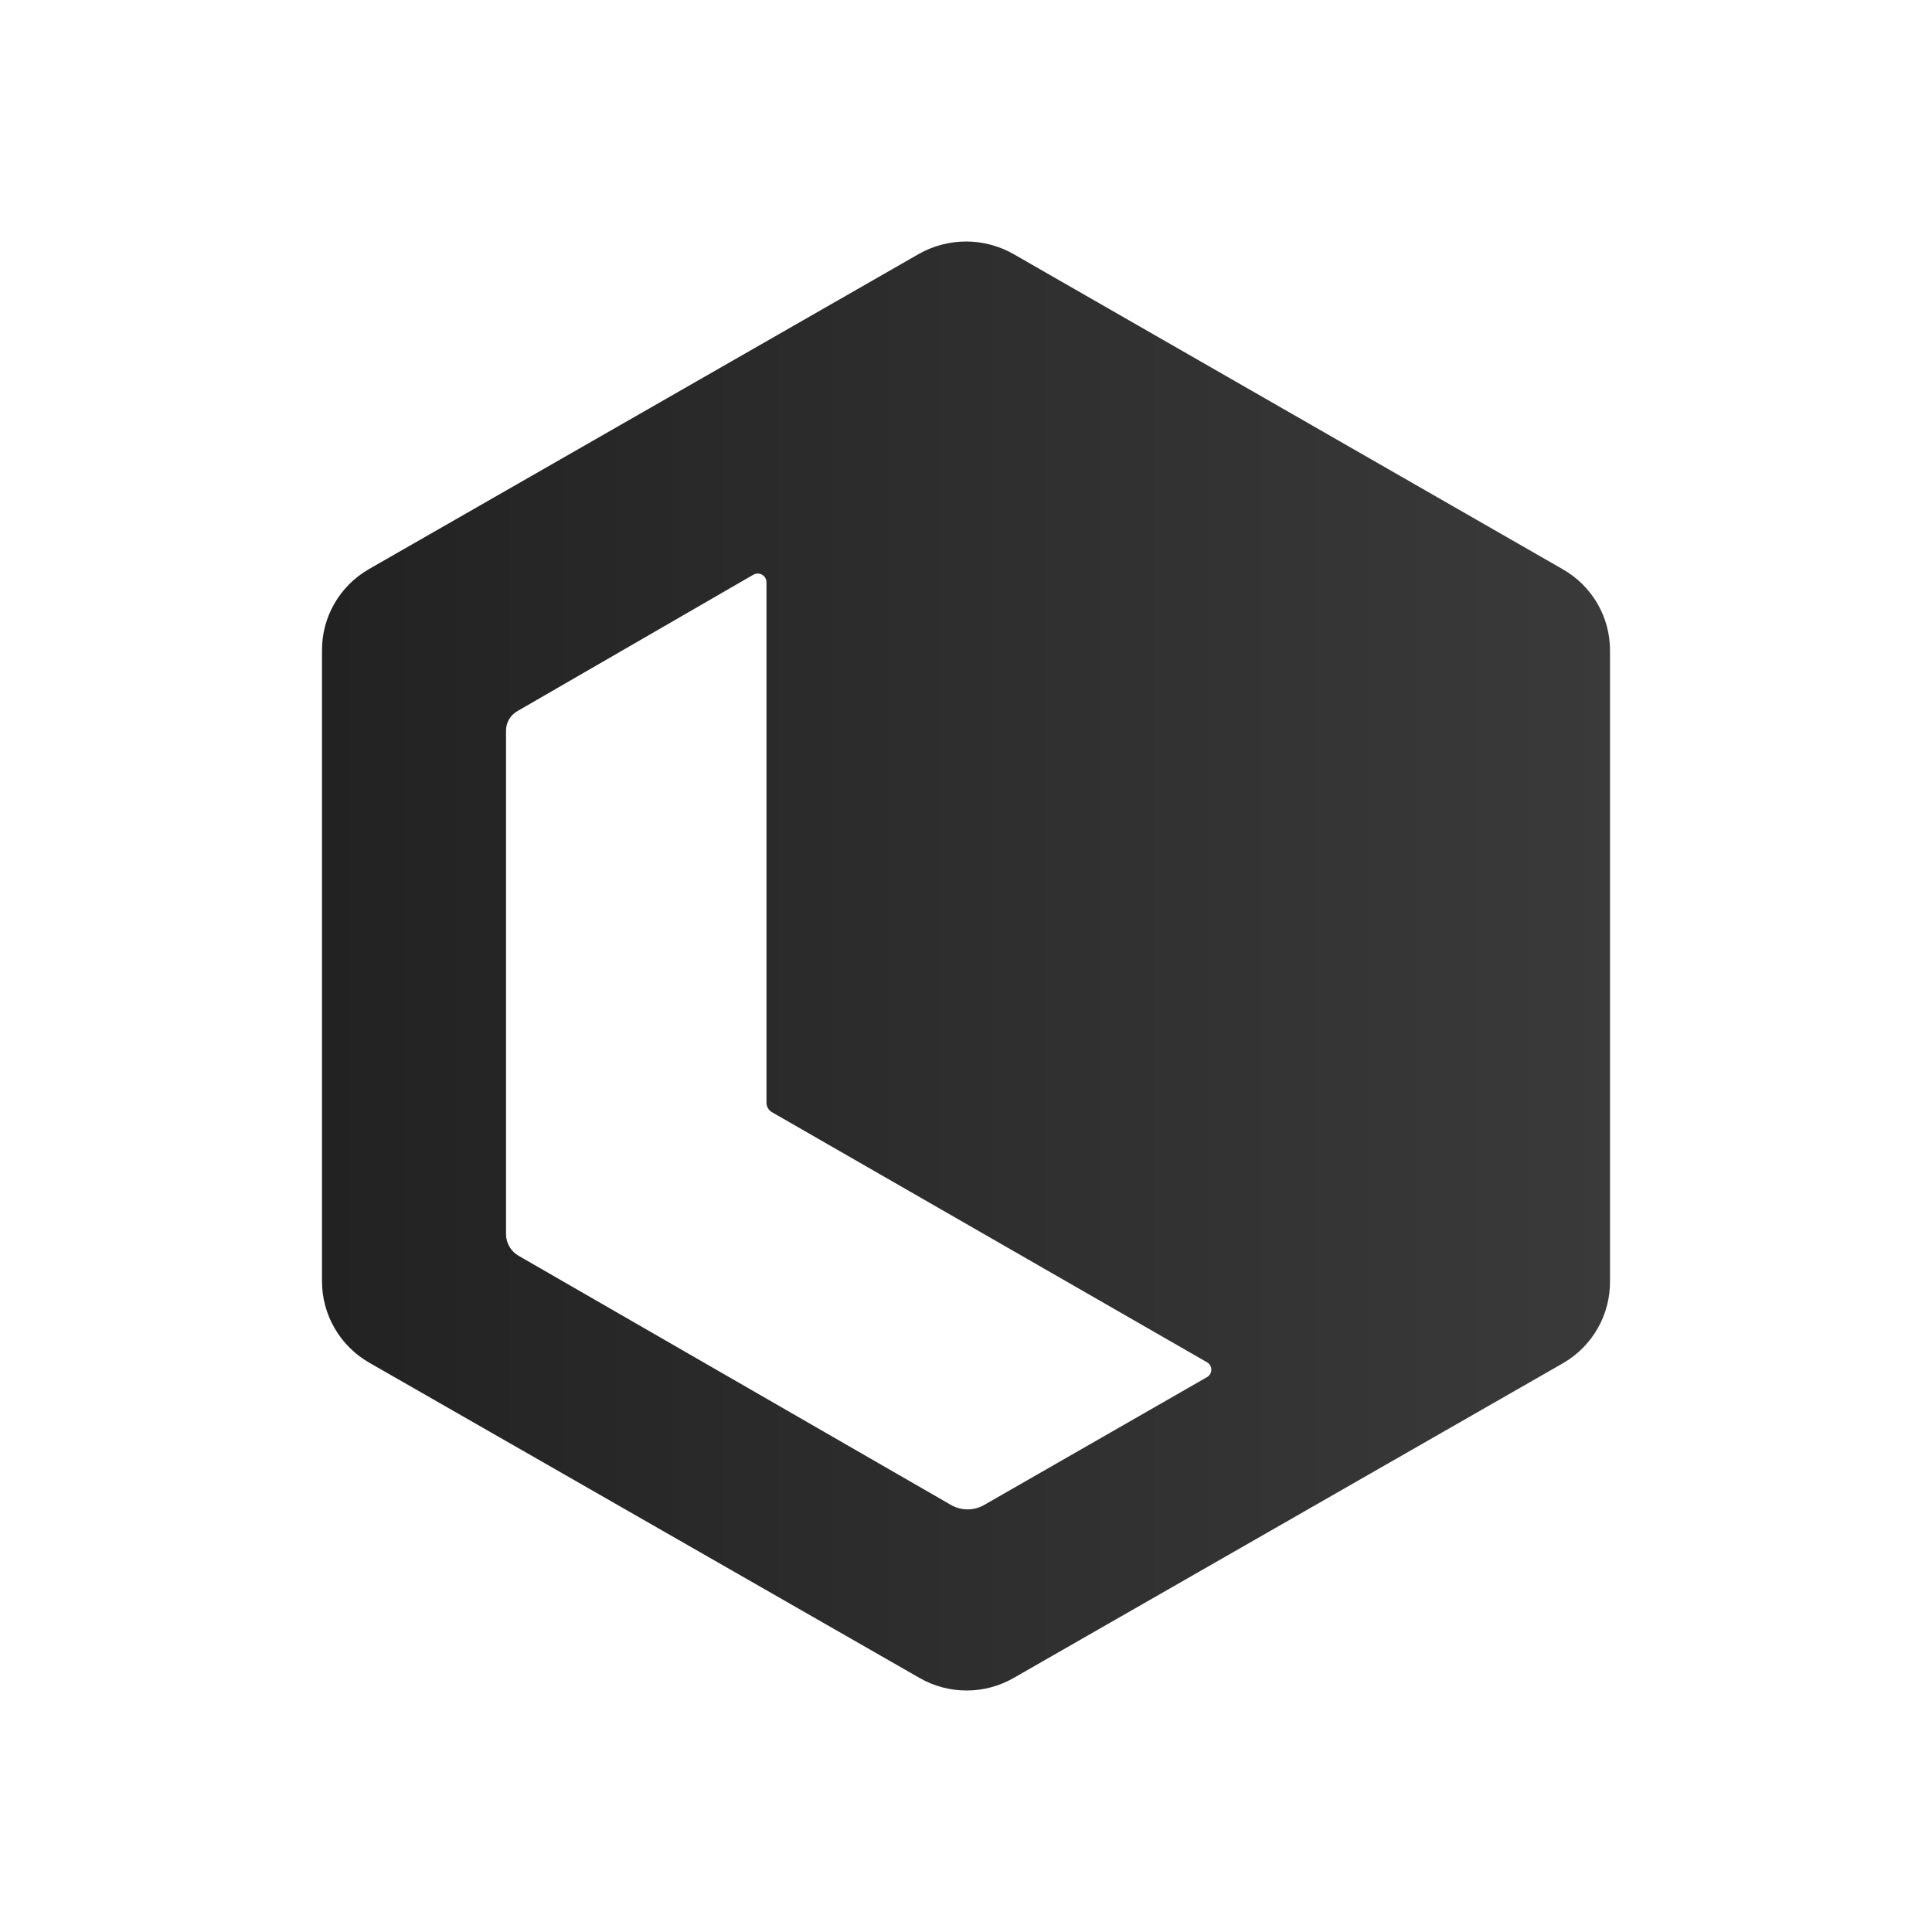 <svg width="48" height="48" viewBox="0 0 48 48" fill="none" xmlns="http://www.w3.org/2000/svg">
<path d="M22.827 6.31C23.555 5.897 24.449 5.897 25.177 6.31L38.827 14.143C39.555 14.558 40.003 15.329 40 16.163V31.832C40.007 32.66 39.572 33.43 38.856 33.855L25.19 41.685C24.464 42.105 23.566 42.105 22.84 41.685L9.173 33.855C8.447 33.438 7.999 32.666 8 31.832V16.163C7.994 15.332 8.437 14.561 9.16 14.143L22.827 6.31ZM18.713 14.281L12.849 17.671C12.677 17.77 12.572 17.953 12.572 18.151V30.657C12.571 30.881 12.691 31.088 12.885 31.2L23.62 37.386C23.879 37.538 24.2 37.538 24.459 37.386L29.989 34.214C30.055 34.176 30.095 34.105 30.095 34.03C30.095 33.954 30.055 33.884 29.989 33.846L19.179 27.632C19.09 27.58 19.038 27.482 19.043 27.379V14.469C19.044 14.39 19.002 14.317 18.933 14.278C18.865 14.24 18.781 14.241 18.713 14.281Z" fill="url(#paint0_linear_3102_4519)"/>
<defs>
<linearGradient id="paint0_linear_3102_4519" x1="8" y1="6" x2="40" y2="6" gradientUnits="userSpaceOnUse">
<stop stop-color="#222222"/>
<stop offset="1" stop-color="#3A3A3A"/>
</linearGradient>
</defs>
</svg>
